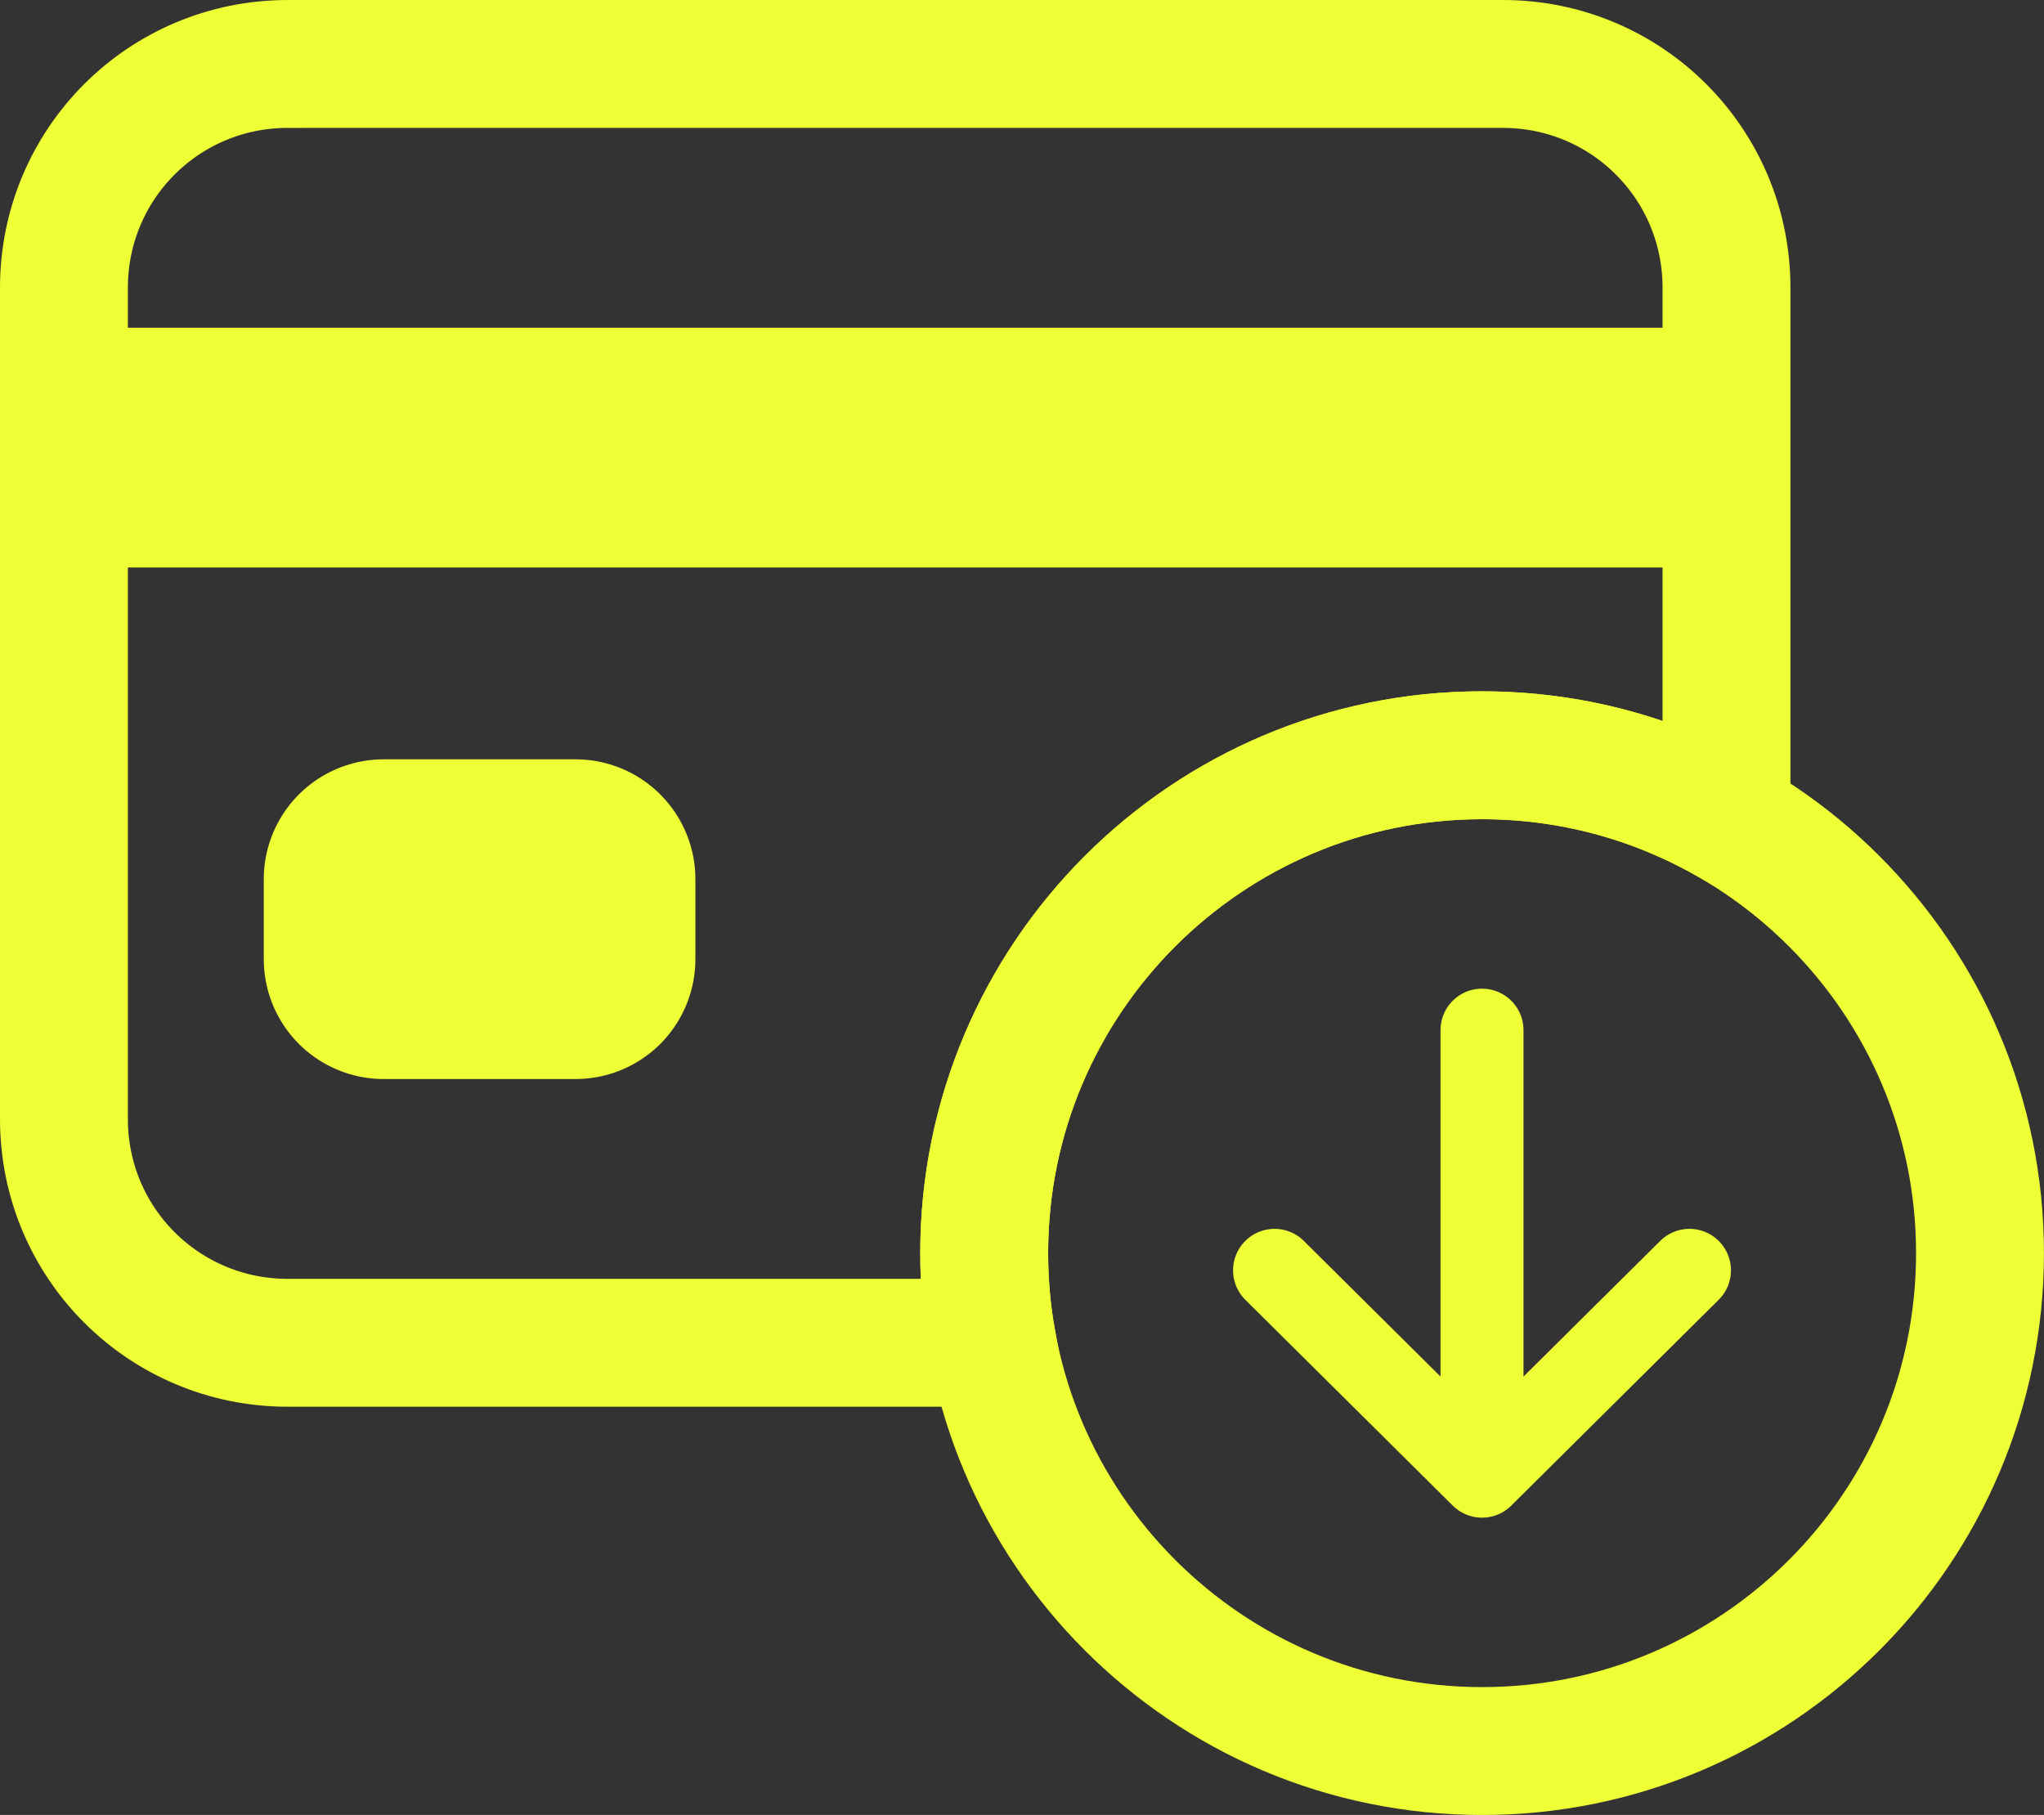 <svg width="135.32mm" height="120.16mm" version="1.1" viewBox="0 0 135.32 120.16" xmlns="http://www.w3.org/2000/svg">
 <rect x="0" y="0" width="135.32" height="120.16" fill="#333333" stroke="none"/>
 <g transform="translate(-637.43 -56.766)" stroke="#efff35">
  <g transform="translate(0 -154.07)" fill="none" stroke="#efff35">
   <path d="m721.81 294.94 13.734 13.628 13.734-13.628m-13.734 11.734v-27.636" stroke-linecap="round" stroke-linejoin="round" stroke-width="5.494"/>
   <path d="m656.48 215.07c-8.208 0-14.817 6.608-14.817 14.817v55.033c0 8.208 6.608 14.817 14.817 14.817h46.642c-0.351-1.926-0.535-3.91-0.535-5.937 0-18.198 14.765-32.963 32.963-32.963 5.879 0 11.399 1.543 16.18 4.243v-35.194c0-8.208-6.608-14.817-14.817-14.817z" stroke-width="8.467"/>
   <path d="m641.66 240.47h110.07m-88.9 28.575h12.7v5.292h-12.7z" stroke-linejoin="round" stroke-width="15.875"/>
   <path d="m735.55 260.84c-18.198 0-32.963 14.765-32.963 32.963s14.765 32.963 32.963 32.963 32.963-14.765 32.963-32.963-14.765-32.963-32.963-32.963z" stroke-miterlimit="10" stroke-width="8.467"/>
  </g>
 </g>
</svg>
